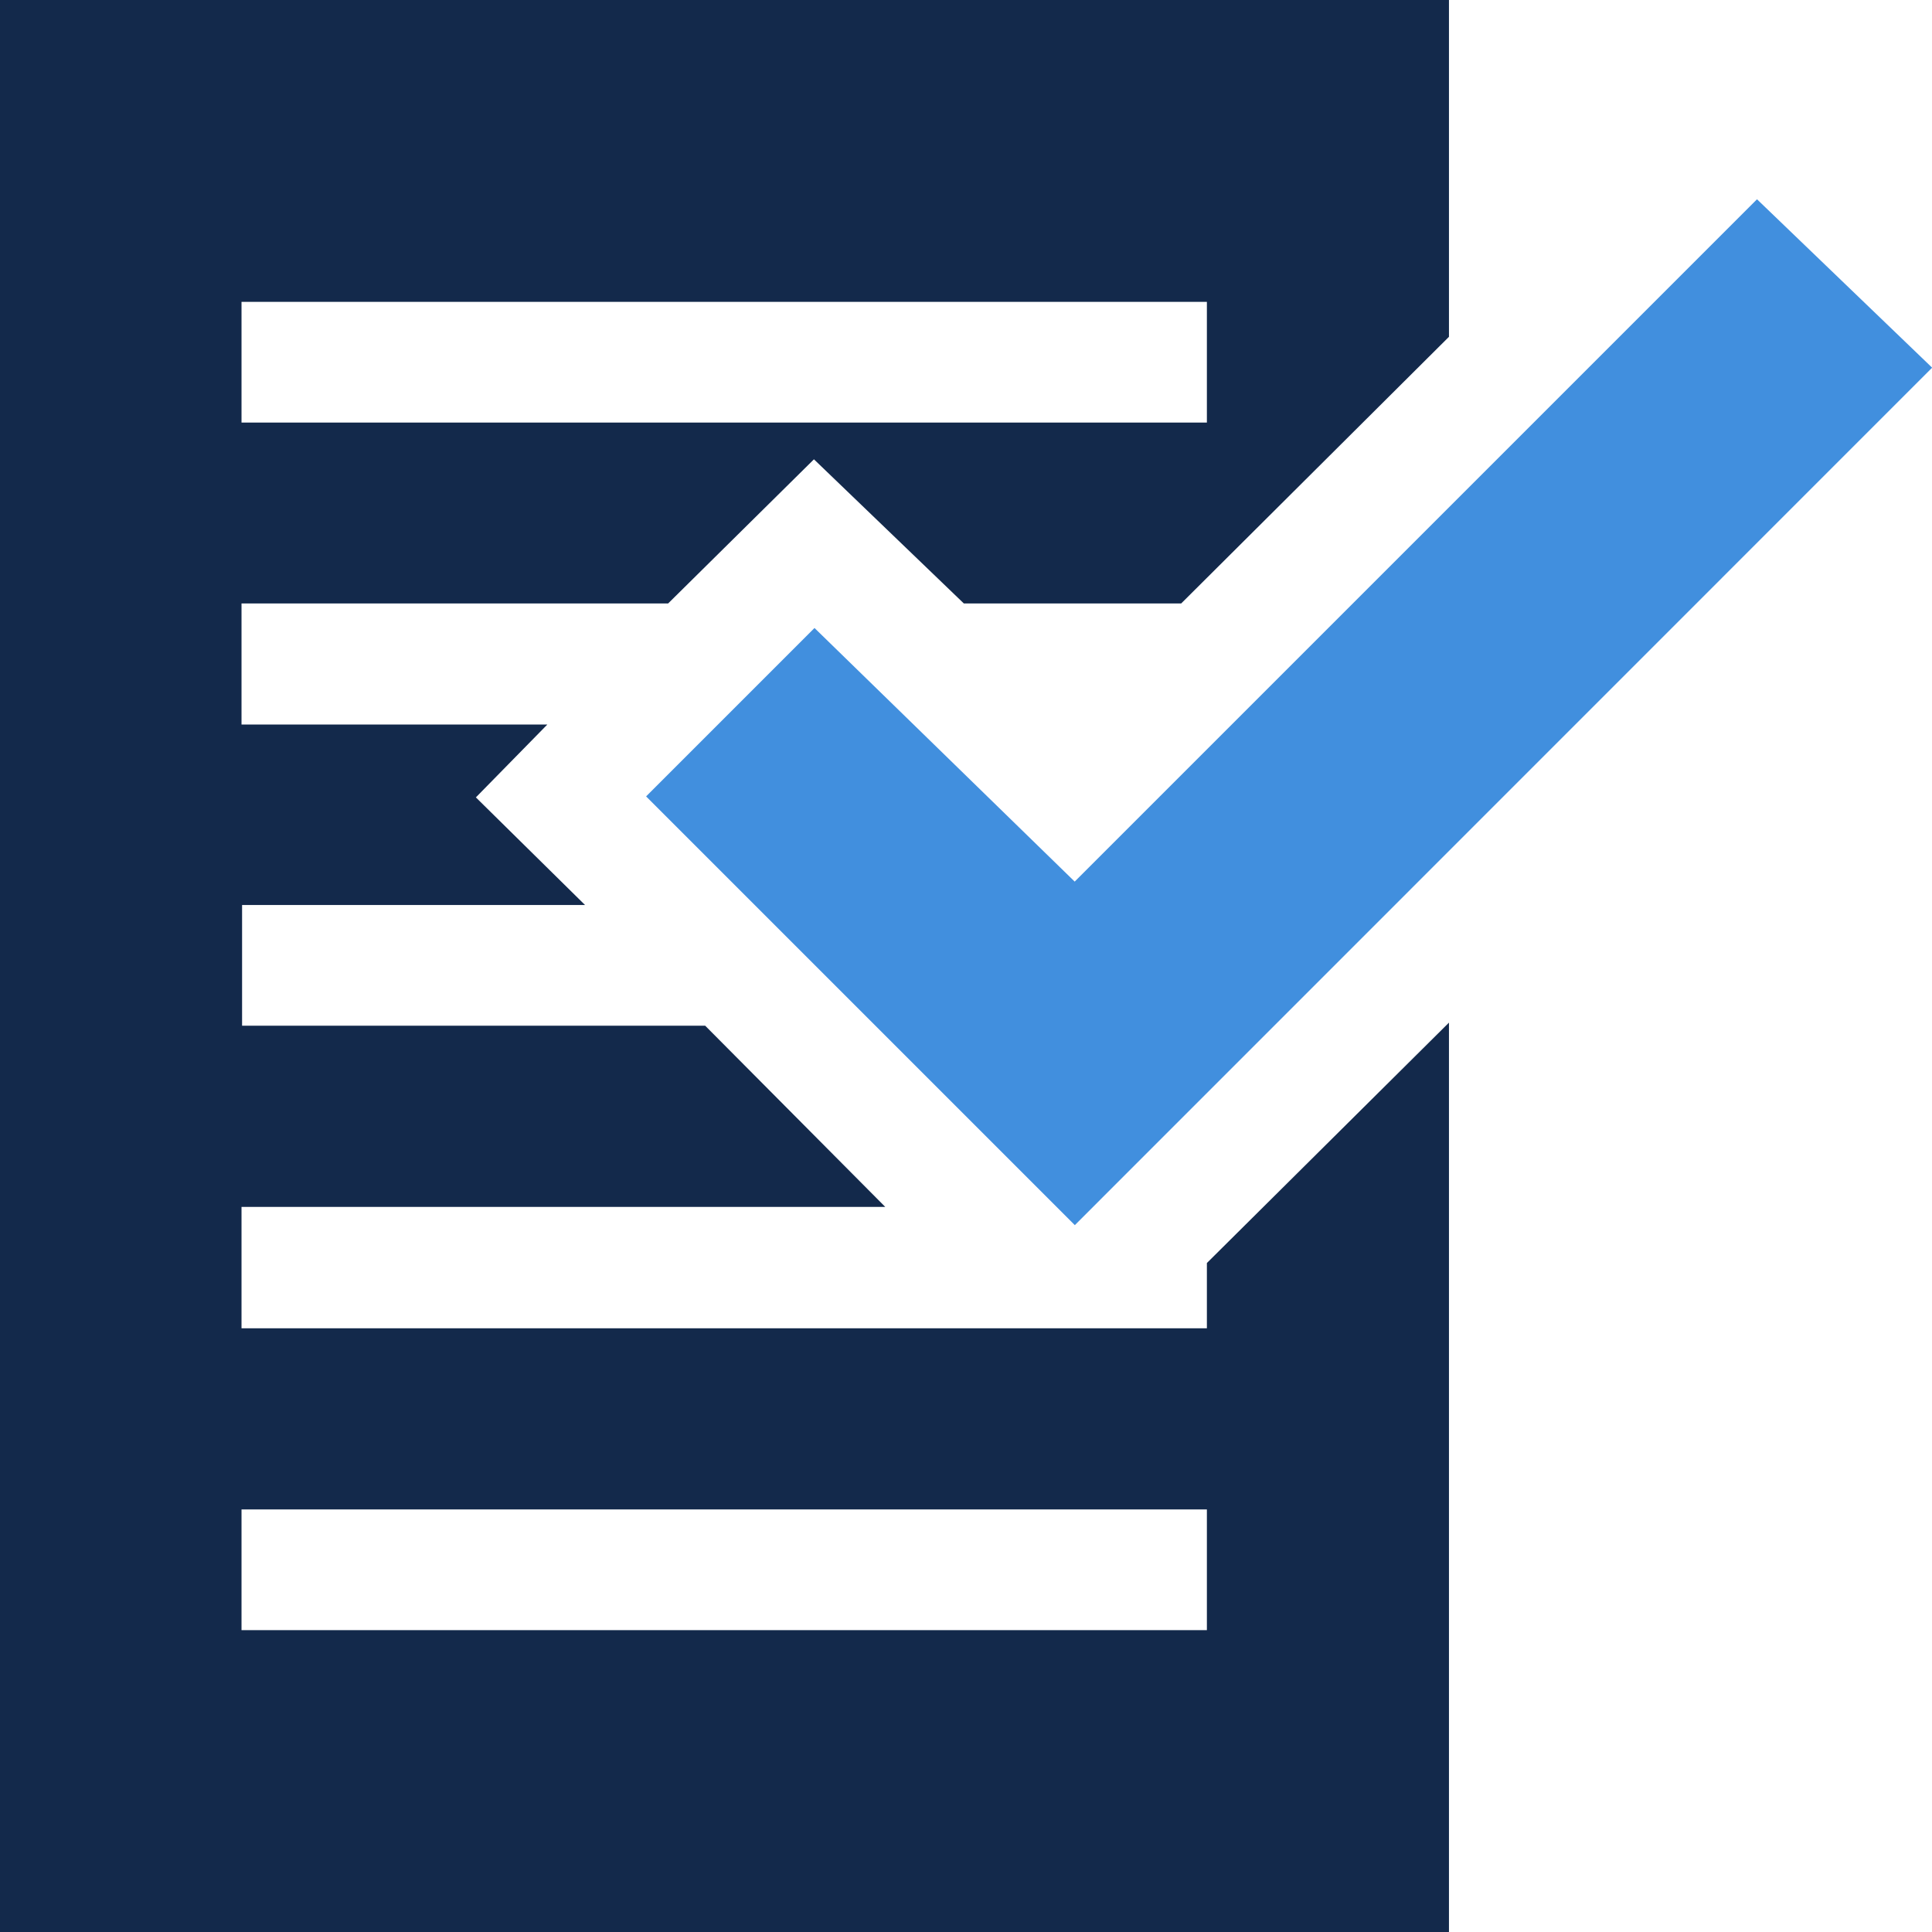 <svg id="Group_35408" data-name="Group 35408" xmlns="http://www.w3.org/2000/svg" width="13.767" height="13.767" viewBox="0 0 13.767 13.767">
  <path id="Path_362" data-name="Path 362" d="M26.416,11.3l-4.862,4.862L19.7,14.355l-1.2,1.2,3.055,3.055h0L27.664,12.5Z" transform="translate(-13.896 -9.88)" fill="#418fde"/>
  <path id="Path_363" data-name="Path 363" d="M16.7,17v.465H9.821V16.6h4.587l-1.283-1.291h-3.3v-.86h2.444l-.778-.767L12,13.163H9.821V12.3h3.04L13.9,11.273,14.968,12.3h1.549L18.425,10.4V8H8.1V21.767H18.425V15.287ZM9.821,10.151H16.7v.86H9.821ZM16.7,19.616H9.821v-.86H16.7Z" transform="translate(-8.1 -8)" fill="#13294b"/>
</svg>
